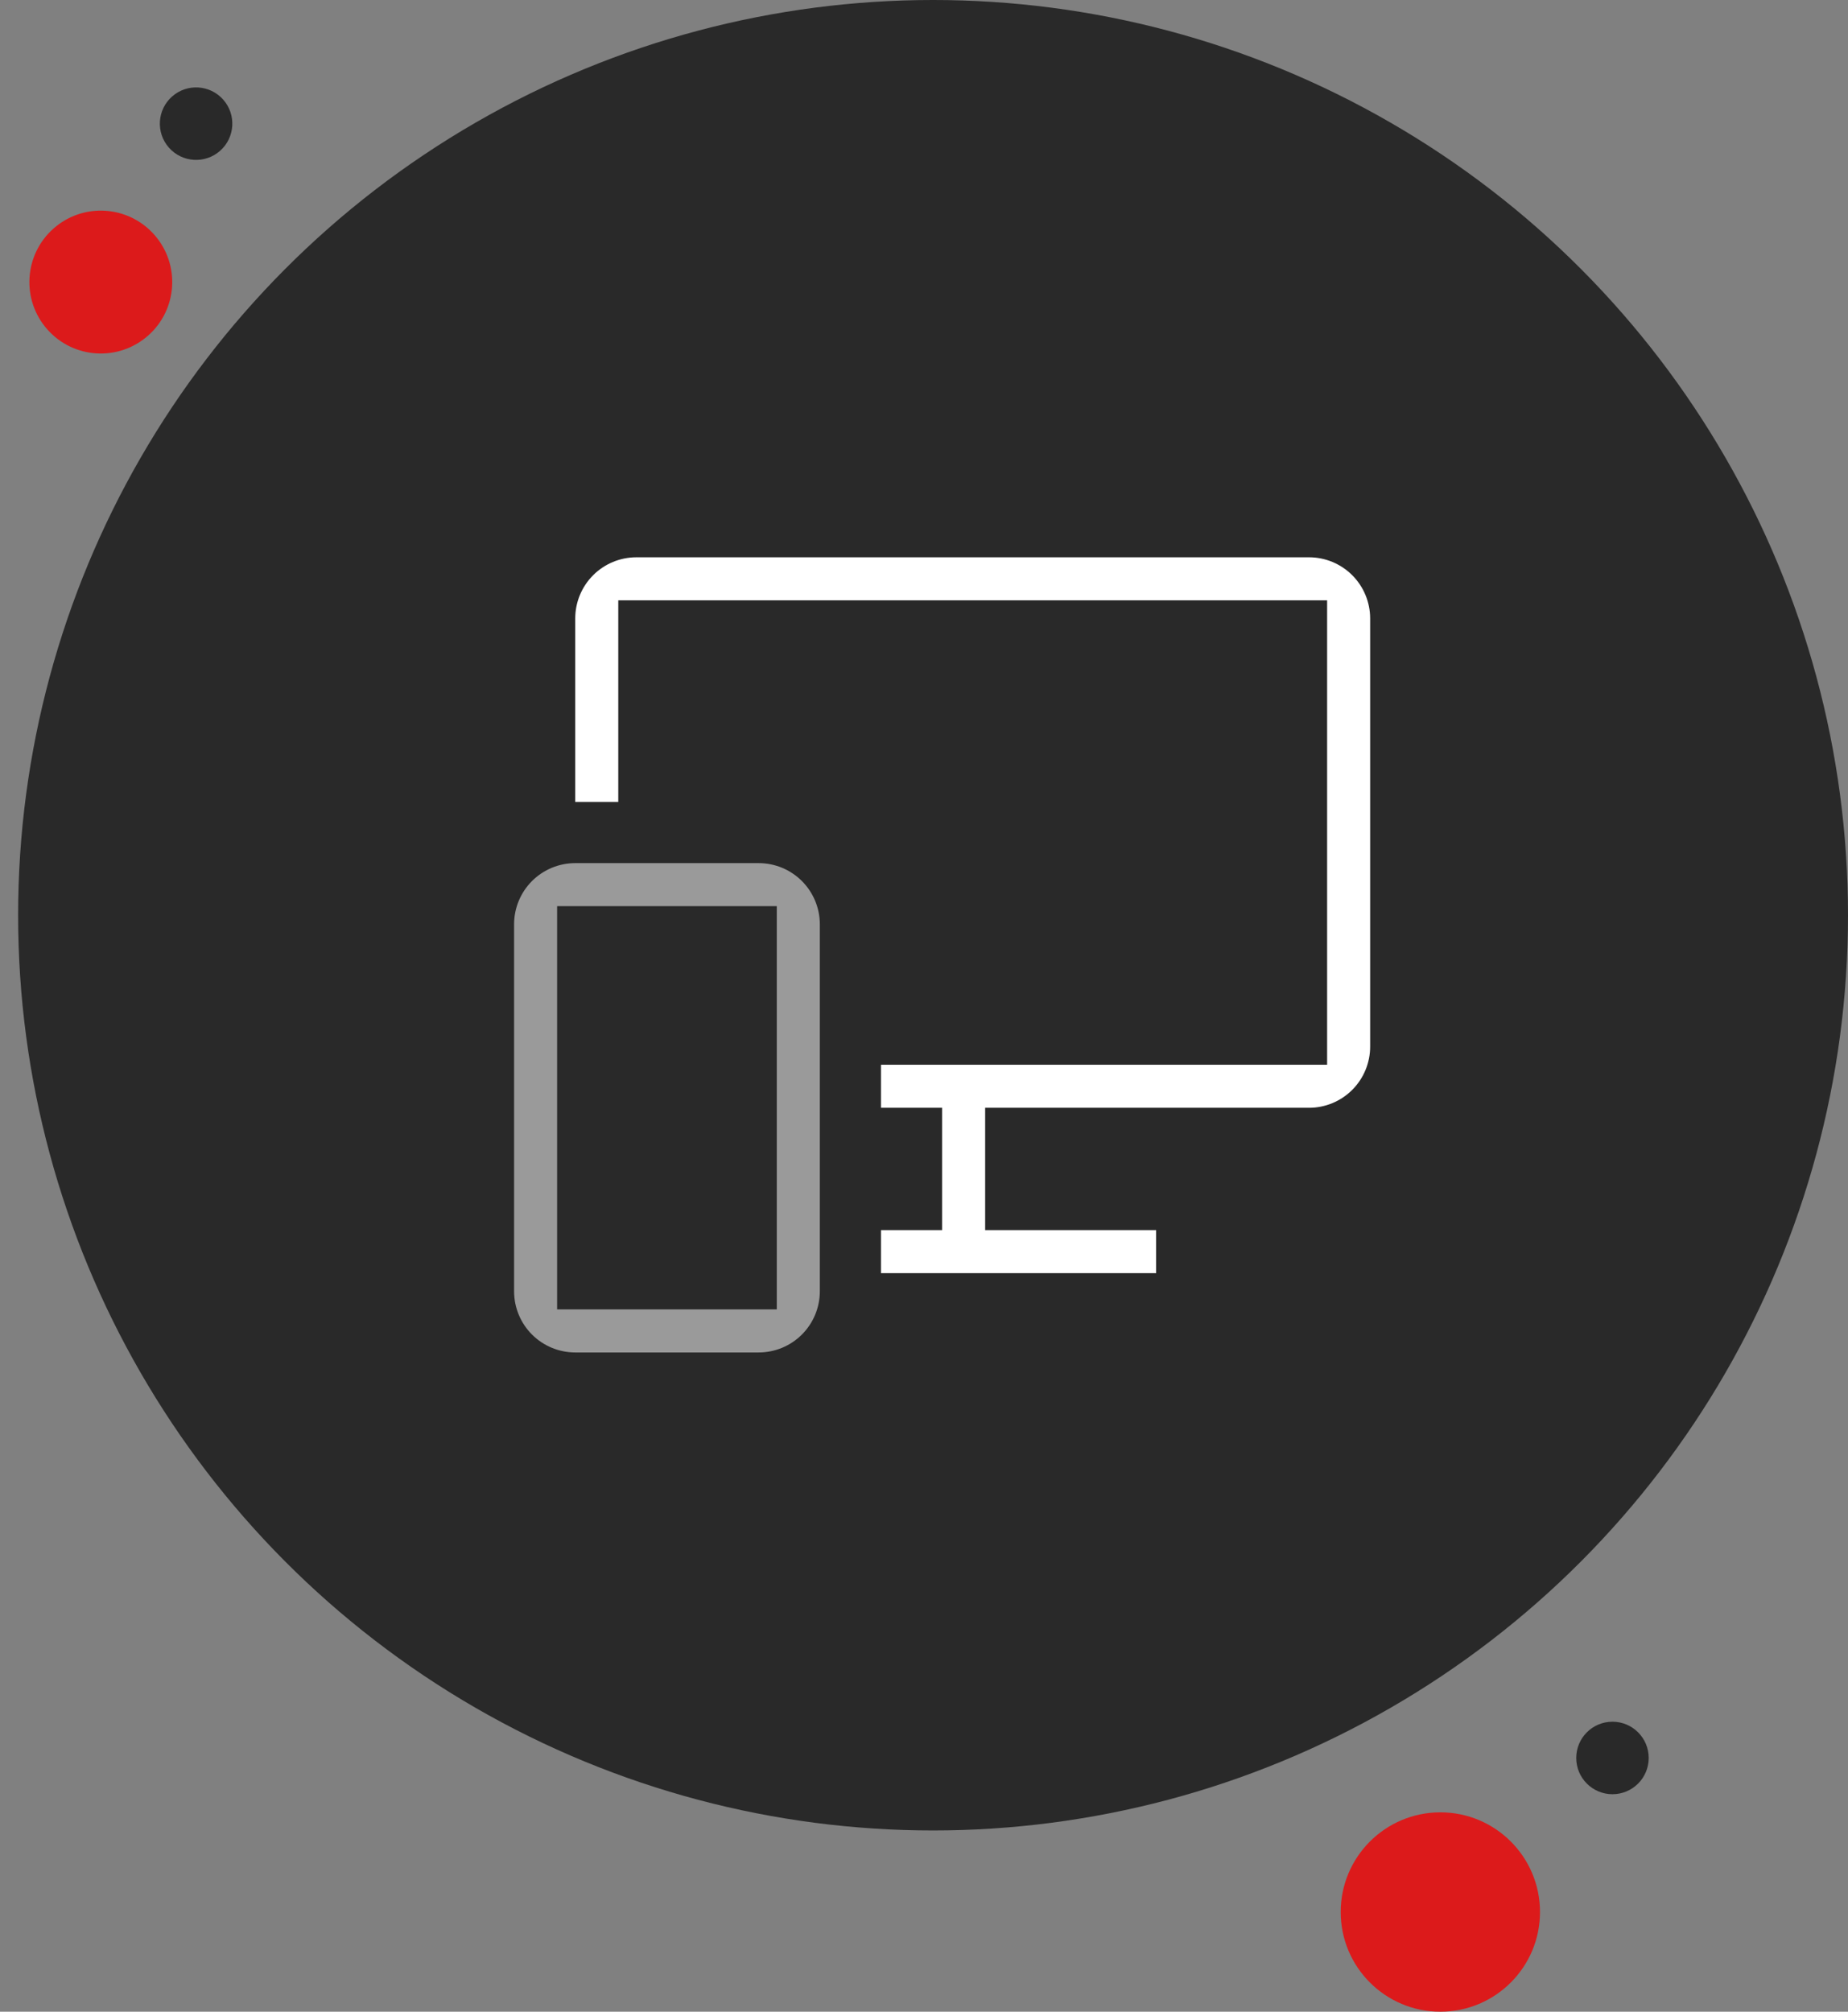<svg width="102" height="111" viewBox="0 0 102 111" fill="none" xmlns="http://www.w3.org/2000/svg">
<rect x="0" y="0" width="102" height="111" fill="#808080" stroke="none"/>
<circle cx="51.5" cy="50.5" r="50.5" fill="#292929"/>
<circle cx="79.5" cy="105.5" r="5.5" fill="#DC1A1B"/>
<circle cx="5.564" cy="15.564" r="3.942" transform="rotate(-41.443 5.564 15.564)" fill="#DC1A1B"/>
<circle cx="89" cy="97" r="2" fill="#292929"/>
<circle cx="10.823" cy="6.823" r="2" transform="rotate(-41.443 10.823 6.823)" fill="#292929"/>
<path d="M41.875 74.625H31.75C30.855 74.625 29.996 74.269 29.363 73.636C28.731 73.004 28.375 72.145 28.375 71.25V51C28.375 50.105 28.731 49.246 29.363 48.614C29.996 47.981 30.855 47.625 31.75 47.625H41.875C42.77 47.625 43.629 47.981 44.261 48.614C44.894 49.246 45.25 50.105 45.25 51V71.25C45.25 72.145 44.894 73.004 44.261 73.636C43.629 74.269 42.77 74.625 41.875 74.625ZM30.75 50V72.25H42.875V50H30.75Z" fill="white" fill-opacity="0.53"/>
<path d="M72.25 30.75H35.125C34.23 30.75 33.371 31.106 32.739 31.738C32.106 32.371 31.75 33.23 31.75 34.125V44.25H34.125V33.125H73.25V58.75H48.625V61.125H52V67.875H48.625V70.25H63.812V67.875H54.375V61.125H72.25C73.145 61.125 74.004 60.769 74.636 60.136C75.269 59.504 75.625 58.645 75.625 57.75V34.125C75.625 33.23 75.269 32.371 74.636 31.738C74.004 31.106 73.145 30.75 72.25 30.75Z" fill="white"/>
</svg>

